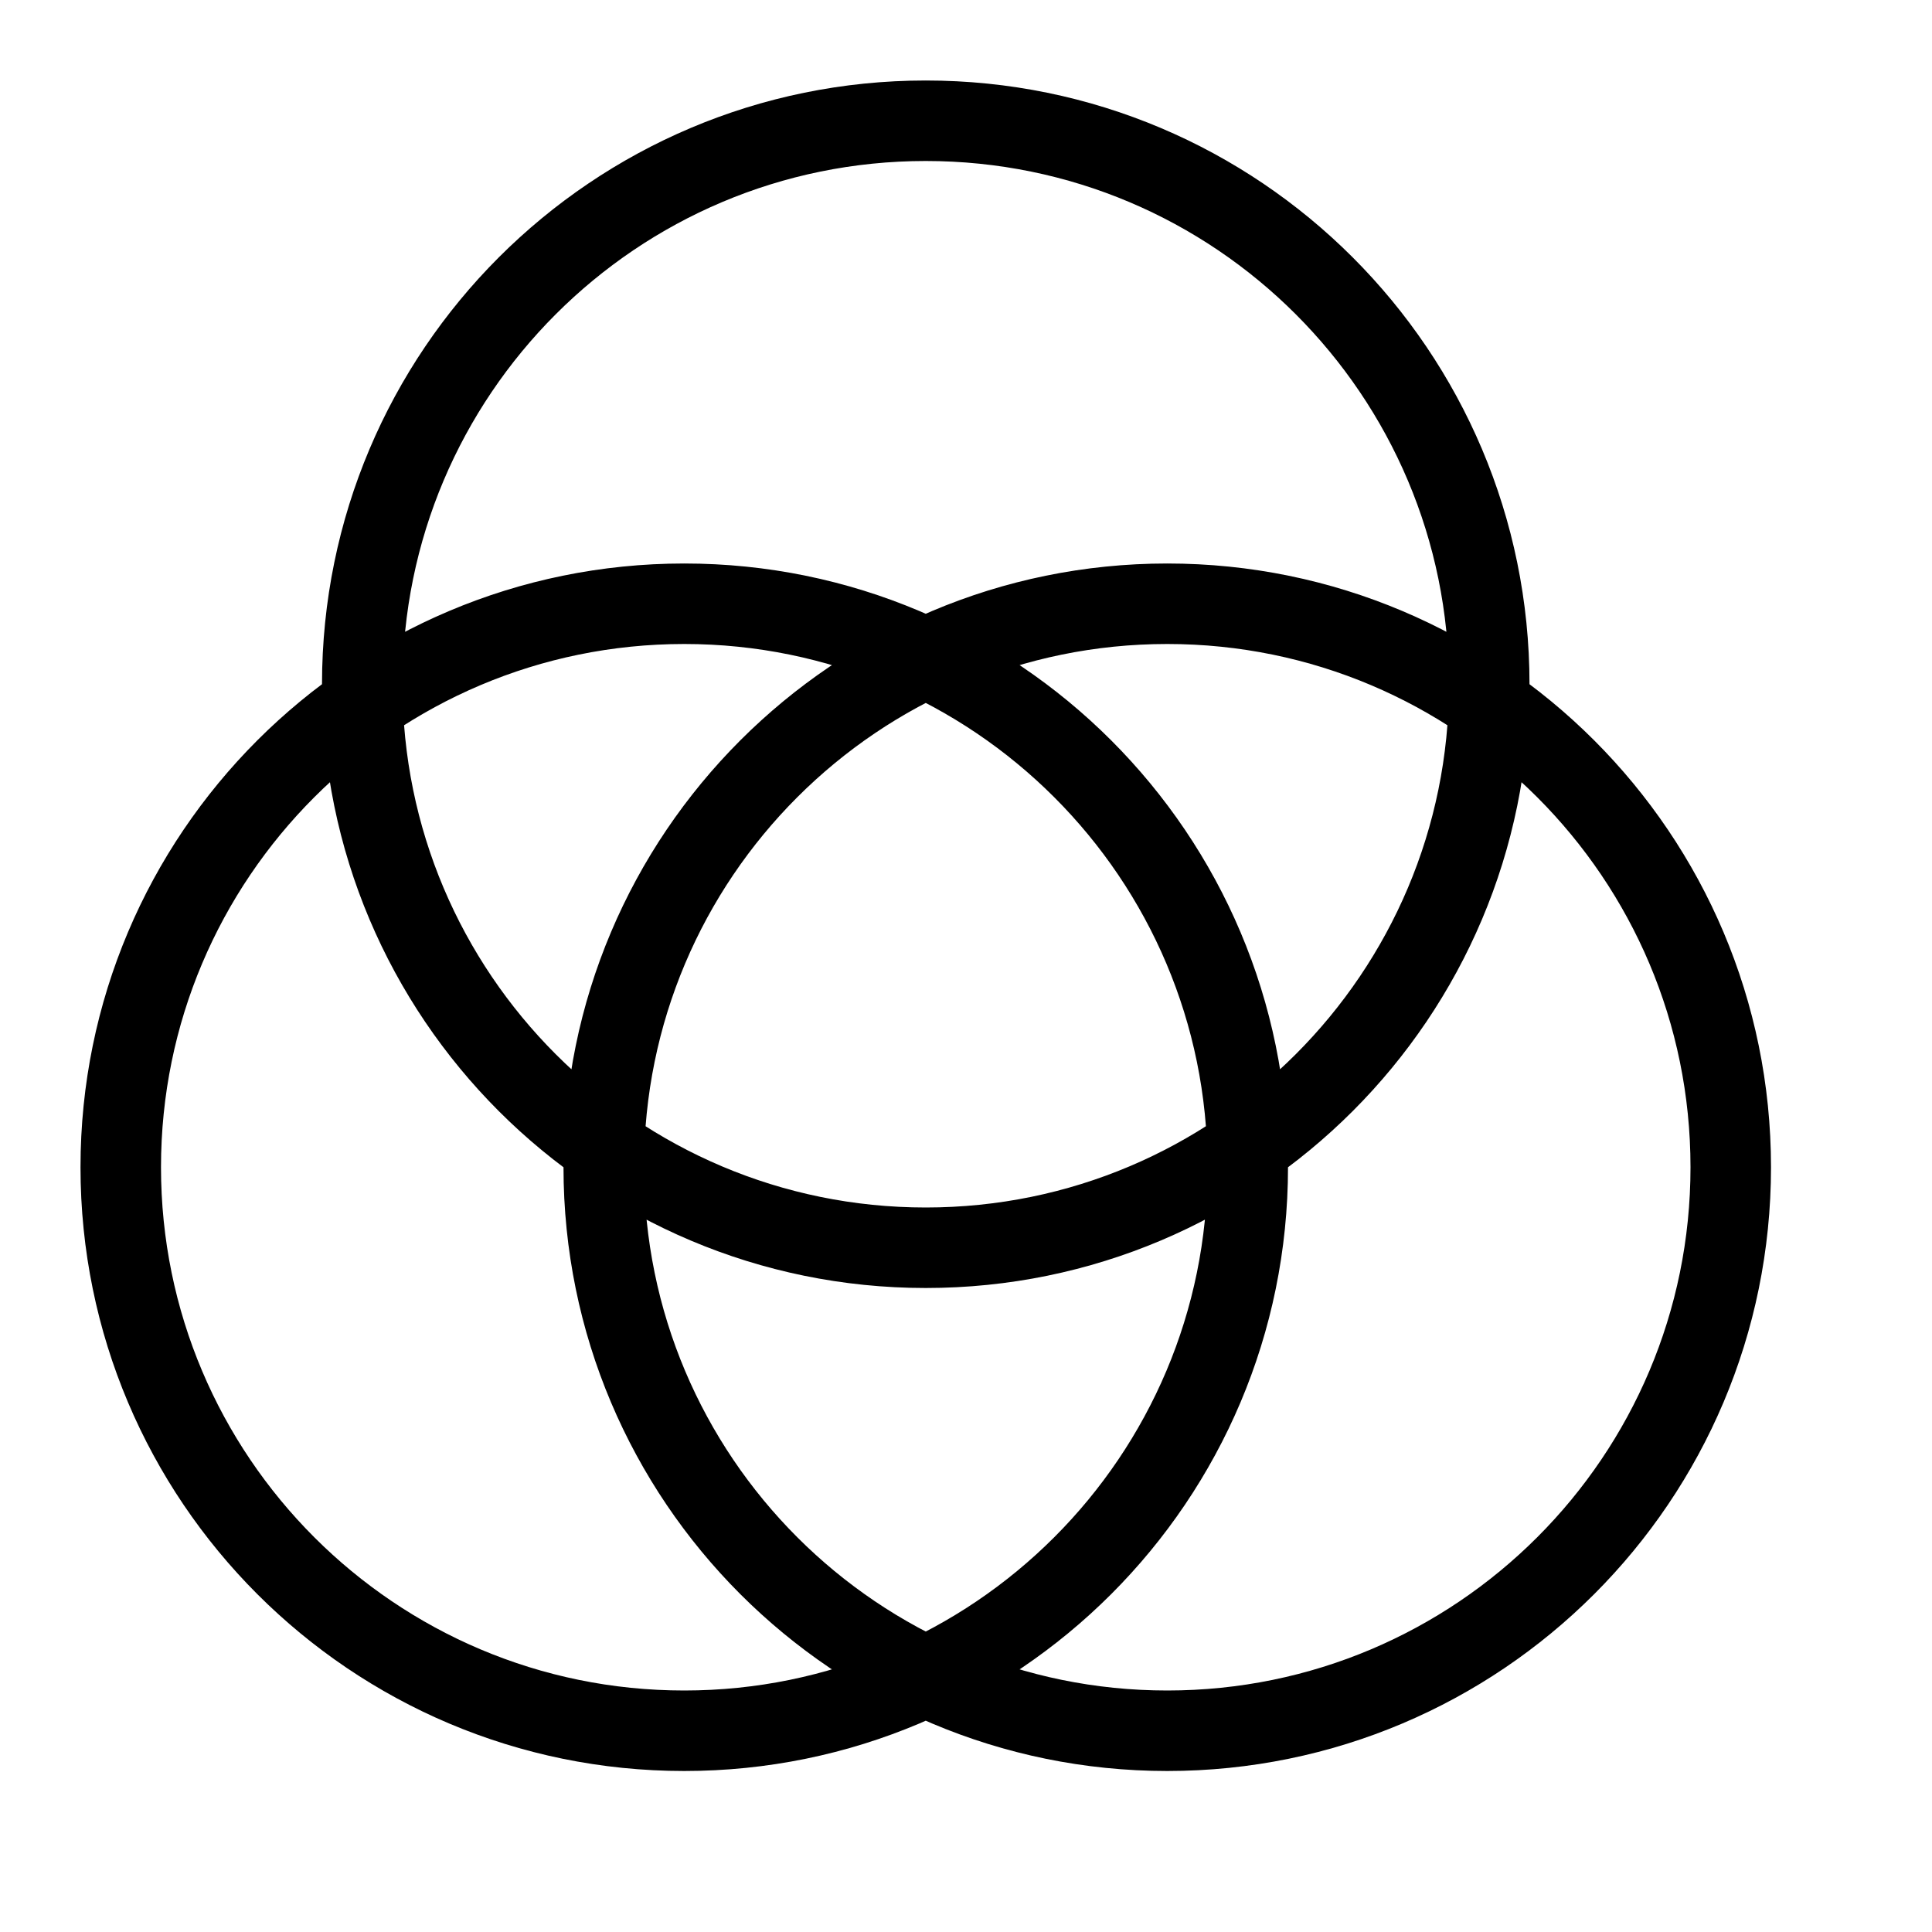 <svg height="24" viewBox="0 0 24 24" width="24" xmlns="http://www.w3.org/2000/svg"><path d="m11.5 15.5c3.866 0 7-3.134 7-7 0-3.866-3.134-7-7-7-3.866 0-7 3.134-7 7 0 3.866 3.134 7 7 7zm-3 6c3.866 0 7-3.134 7-7s-3.134-7-7-7c-3.866 0-7 3.134-7 7s3.134 7 7 7zm6 0c3.866 0 7-3.134 7-7s-3.134-7-7-7-7 3.134-7 7 3.134 7 7 7z" fill="none" stroke="#000" stroke-linecap="round" stroke-linejoin="round"/></svg>